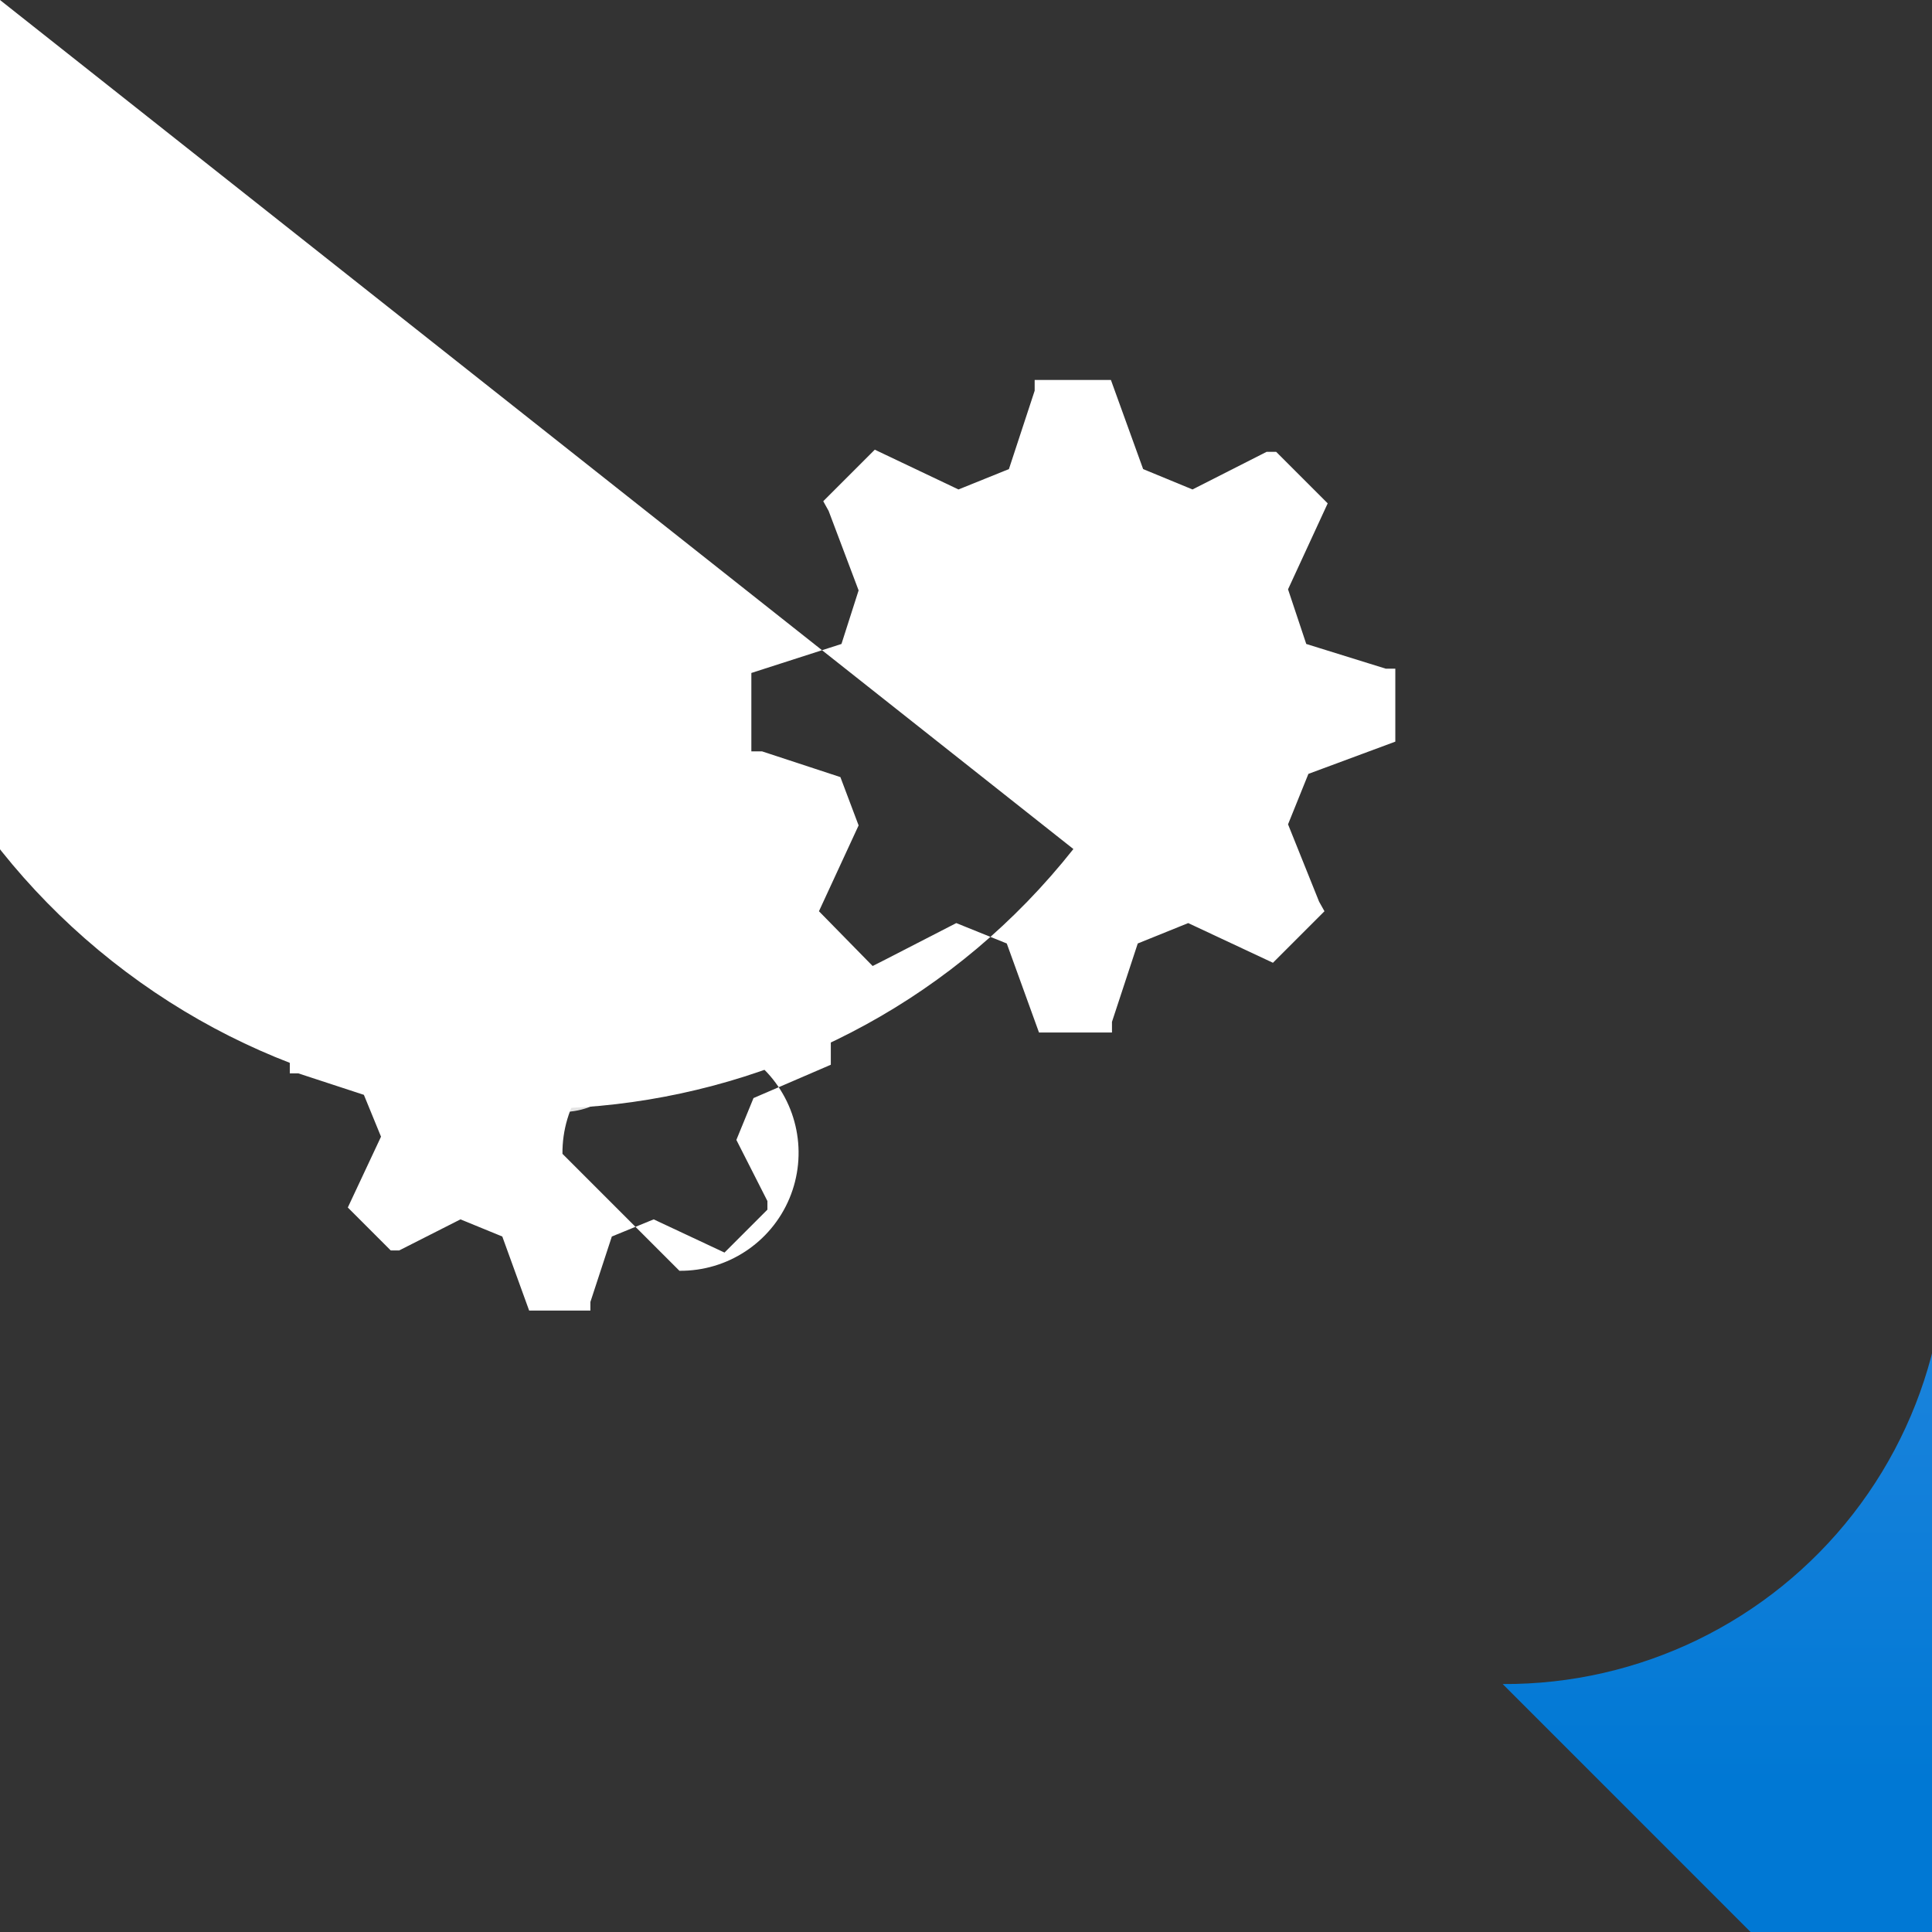 <?xml version="1.0" encoding="UTF-8"?>
<svg xmlns="http://www.w3.org/2000/svg" xmlns:xlink="http://www.w3.org/1999/xlink" width="70pt" height="70pt" viewBox="0 0 70 70" version="1.1">
<rect x="0" y="0" width="70" height="70" fill="#333333" stroke="none"/>
<defs>
<linearGradient id="linear0" gradientUnits="userSpaceOnUse" x1="8.99" y1="16.61" x2="8.99" y2="-1.27" gradientTransform="matrix(3.889,0,0,3.889,0,0)">
<stop offset="0" style="stop-color:rgb(0%,47.059%,83.137%);stop-opacity:1;"/>
<stop offset="0.16" style="stop-color:rgb(7.451%,50.196%,85.49%);stop-opacity:1;"/>
<stop offset="0.53" style="stop-color:rgb(23.529%,56.863%,89.804%);stop-opacity:1;"/>
<stop offset="0.82" style="stop-color:rgb(33.333%,61.176%,92.549%);stop-opacity:1;"/>
<stop offset="1" style="stop-color:rgb(36.863%,62.745%,93.725%);stop-opacity:1;"/>
</linearGradient>
</defs>
<g id="surface1">
<path style=" stroke:none;fill-rule:nonzero;fill:url(#linear0);" d="M 70 41.027 C 71.242 45.828 70.188 50.938 67.141 54.852 C 64.094 58.766 59.402 61.043 54.445 61.016 L 74.898 81.473 L 108.539 81.473 C 108.539 72.184 101.008 64.652 91.719 64.652 C 82.43 64.652 74.898 72.184 74.898 81.473 Z M 70 41.027 "/>
<path style=" stroke:none;fill-rule:nonzero;fill:rgb(89.02%,89.02%,89.02%);fill-opacity:1;" d="M 23.141 37.527 C 23.141 39.051 21.902 40.289 20.379 40.289 C 18.852 40.289 17.617 39.051 17.617 37.527 C 17.617 36.004 18.852 34.766 20.379 34.766 C 21.902 34.766 23.141 36.004 23.141 37.527 Z M 23.141 37.527 "/>
<path style=" stroke:none;fill-rule:nonzero;fill:rgb(100%,100%,100%);fill-opacity:1;" d="M 30.102 38.578 L 30.102 36.359 L 29.789 36.359 L 27.418 35.582 L 26.793 34.066 L 28 31.5 L 26.445 29.945 L 26.133 29.945 L 23.918 31.109 L 22.398 30.488 L 21.43 27.805 L 19.211 27.805 L 19.211 28.117 L 18.434 30.488 L 16.801 31.109 L 14.273 29.906 L 12.715 31.461 L 12.715 31.773 L 13.844 33.988 L 13.223 35.504 L 10.5 36.477 L 10.5 38.891 L 10.812 38.891 L 13.184 39.668 L 13.805 41.184 L 12.602 43.75 L 14.156 45.305 L 14.465 45.305 L 16.684 44.18 L 18.199 44.801 L 19.172 47.484 L 21.391 47.484 L 21.391 47.172 L 22.168 44.801 L 23.684 44.18 L 26.25 45.383 L 27.805 43.828 L 27.805 43.516 L 26.68 41.301 L 27.301 39.785 Z M 20.379 41.805 C 20.363 40.07 21.398 38.496 23 37.82 C 24.602 37.148 26.453 37.512 27.68 38.742 C 28.91 39.969 29.273 41.82 28.602 43.422 C 27.93 45.023 26.355 46.059 24.617 46.043 Z M 20.379 41.805 "/>
<path style=" stroke:none;fill-rule:nonzero;fill:rgb(89.02%,89.02%,89.02%);fill-opacity:1;" d="M 42.156 25.629 C 42.156 27.434 40.691 28.895 38.891 28.895 C 37.086 28.895 35.621 27.434 35.621 25.629 C 35.621 23.824 37.086 22.359 38.891 22.359 C 40.691 22.359 42.156 23.824 42.156 25.629 Z M 42.156 25.629 "/>
<path style=" stroke:none;fill-rule:nonzero;fill:rgb(100%,100%,100%);fill-opacity:1;" d="M 50.555 26.871 L 50.555 24.227 L 50.207 24.227 L 47.328 23.332 L 46.668 21.352 L 48.105 18.238 L 46.238 16.371 L 45.891 16.371 L 43.207 17.734 L 41.418 16.996 L 40.25 13.766 L 37.488 13.766 L 37.488 14.156 L 36.555 16.996 L 34.727 17.734 L 31.695 16.293 L 29.828 18.16 L 30.023 18.512 L 31.109 21.391 L 30.488 23.332 L 27.223 24.383 L 27.223 27.223 L 27.609 27.223 L 30.449 28.156 L 31.109 29.906 L 29.672 33.016 L 31.617 35 L 32.004 34.805 L 34.648 33.445 L 36.477 34.184 L 37.645 37.41 L 40.289 37.41 L 40.289 37.023 L 41.223 34.184 L 43.051 33.445 L 46.121 34.883 L 47.988 33.016 L 47.793 32.668 L 46.668 29.867 L 47.406 28.039 Z M 38.891 30.762 C 30.395 41.5 14.805 43.32 4.062 34.824 C -6.676 26.332 -8.496 10.738 0 0 Z M 38.891 30.762 "/>
</g>
</svg>
